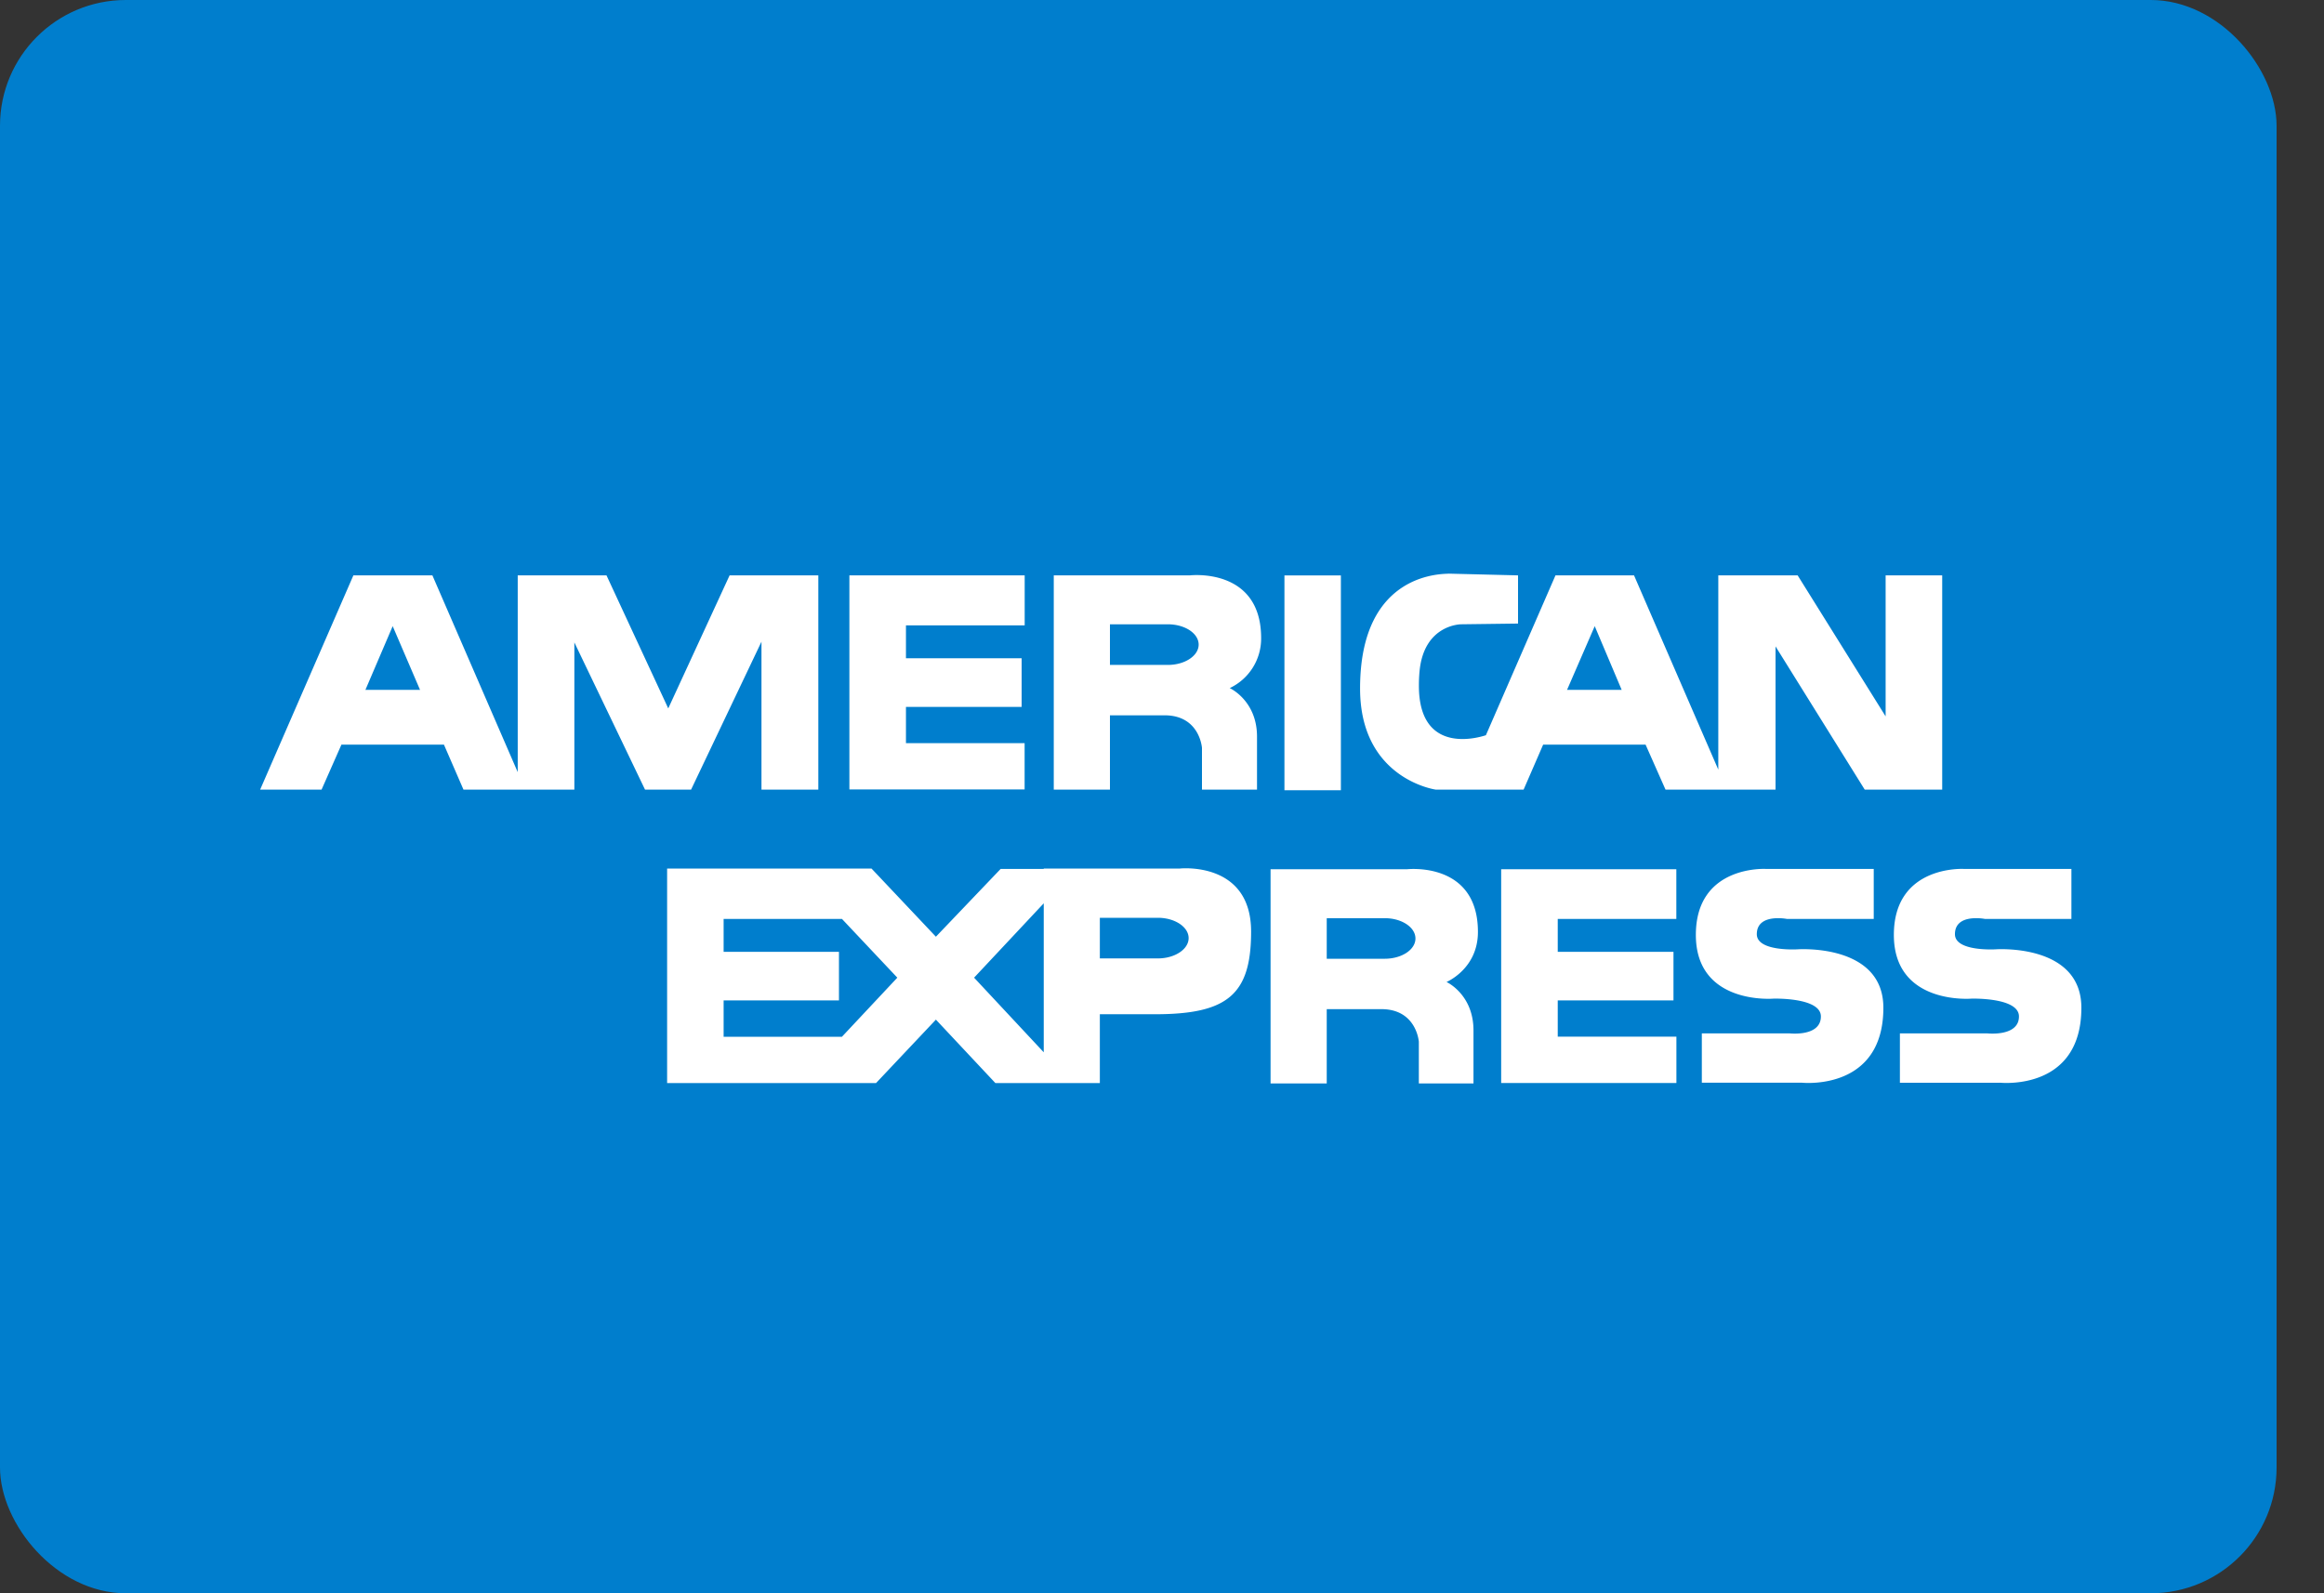 <svg xmlns="http://www.w3.org/2000/svg" width="35" height="24" viewBox="0 0 35 24">
    <rect x="0" y="0" width="35" height="24" fill="#333333" stroke="none"/>
    <g fill="none" fill-rule="evenodd">
        <rect width="34.286" height="24" fill="#007ECD" rx="1.895"/>
        <path fill="#FFF" d="M30.118 16.31h-1.505v-.744h1.313s.48.055.48-.255c0-.29-.717-.268-.717-.268s-1.167.098-1.167-.96c0-1.055 1.054-.994 1.054-.994h1.62v.753h-1.304s-.45-.088-.45.23c0 .266.614.228.614.228s1.29-.092 1.29.88c0 1.04-.83 1.133-1.126 1.133-.063 0-.102-.004-.102-.004zm-7.51.004v-3.22h2.638v.748H23.46v.496h1.743v.732h-1.743v.546h1.787v.698h-2.638zm4.528-.005H25.63v-.743h1.32s.473.055.473-.255c0-.29-.716-.268-.716-.268s-1.167.098-1.167-.96c0-1.055 1.054-.994 1.054-.994h1.625v.753H26.91s-.452-.088-.452.23c0 .266.614.228.614.228s1.292-.092 1.292.88c0 1.04-.832 1.133-1.127 1.133-.064 0-.102-.004-.102-.004zm-11.406.006h-.739l-.896-.956-.902.956h-3.146v-3.232h3.078l.97 1.027.975-1.021h.649v-.006h2.052s1.071-.114 1.071.95c0 .95-.356 1.245-1.449 1.245h-.829v1.037h-.834zm-1.06-1.588l1.049 1.124v-2.244l-1.049 1.12zm-3.772.89h1.782l.834-.89-.834-.885h-1.782v.496h1.737v.732h-1.737v.546zm5.666-1.18h.874c.254 0 .463-.137.463-.306 0-.169-.209-.306-.463-.306h-.874v.611zm4.804 1.883v-.628s-.034-.491-.565-.491h-.822v1.119h-.846v-3.226h2.053s1.07-.125 1.07.944c0 .557-.473.754-.473.754s.406.185.406.73v.798h-.823zm-1.387-1.878h.874c.254 0 .462-.136.462-.305 0-.17-.208-.306-.462-.306h-.874v.611zm-.637-2.538h.85V8.668h-.85v3.236zm-6.552-.01V8.667h2.64v.753h-1.788v.496h1.742v.732h-1.742v.546h1.787v.698h-2.639zm-1.324 0V9.666l-1.06 2.228h-.694L8.65 9.677v2.217H6.98l-.294-.677H5.142l-.299.677h-.925l1.404-3.227h1.19l1.285 2.964V8.667h1.337l.93 2.004.924-2.004h1.336v3.227h-.856zm-5.965-1.502h.823l-.412-.96-.411.96zm22.58 1.502L26.74 9.737v2.157h-1.657l-.3-.677H23.24l-.294.677h-1.325s-1.138-.159-1.138-1.523c0-1.79 1.291-1.72 1.336-1.73l1.043.026v.726l-.857.011s-.558 0-.626.705a2.254 2.254 0 0 0-.01.224c.002 1.09.976.752 1.009.742l1.048-2.408h1.183l1.269 2.926V8.667h1.195l1.325 2.124V8.667h.852v3.227h-1.168zM23.6 10.392h.823l-.406-.96-.417.96zm-5.498 1.502v-.628s-.033-.491-.563-.491h-.823v1.119h-.846V8.667h2.052s1.071-.125 1.071.945a.825.825 0 0 1-.473.753s.411.186.411.731v.798h-.829zm-1.386-1.878h.873c.254 0 .463-.137.463-.306 0-.17-.209-.306-.463-.306h-.873v.612z"/>
    </g>
</svg>
